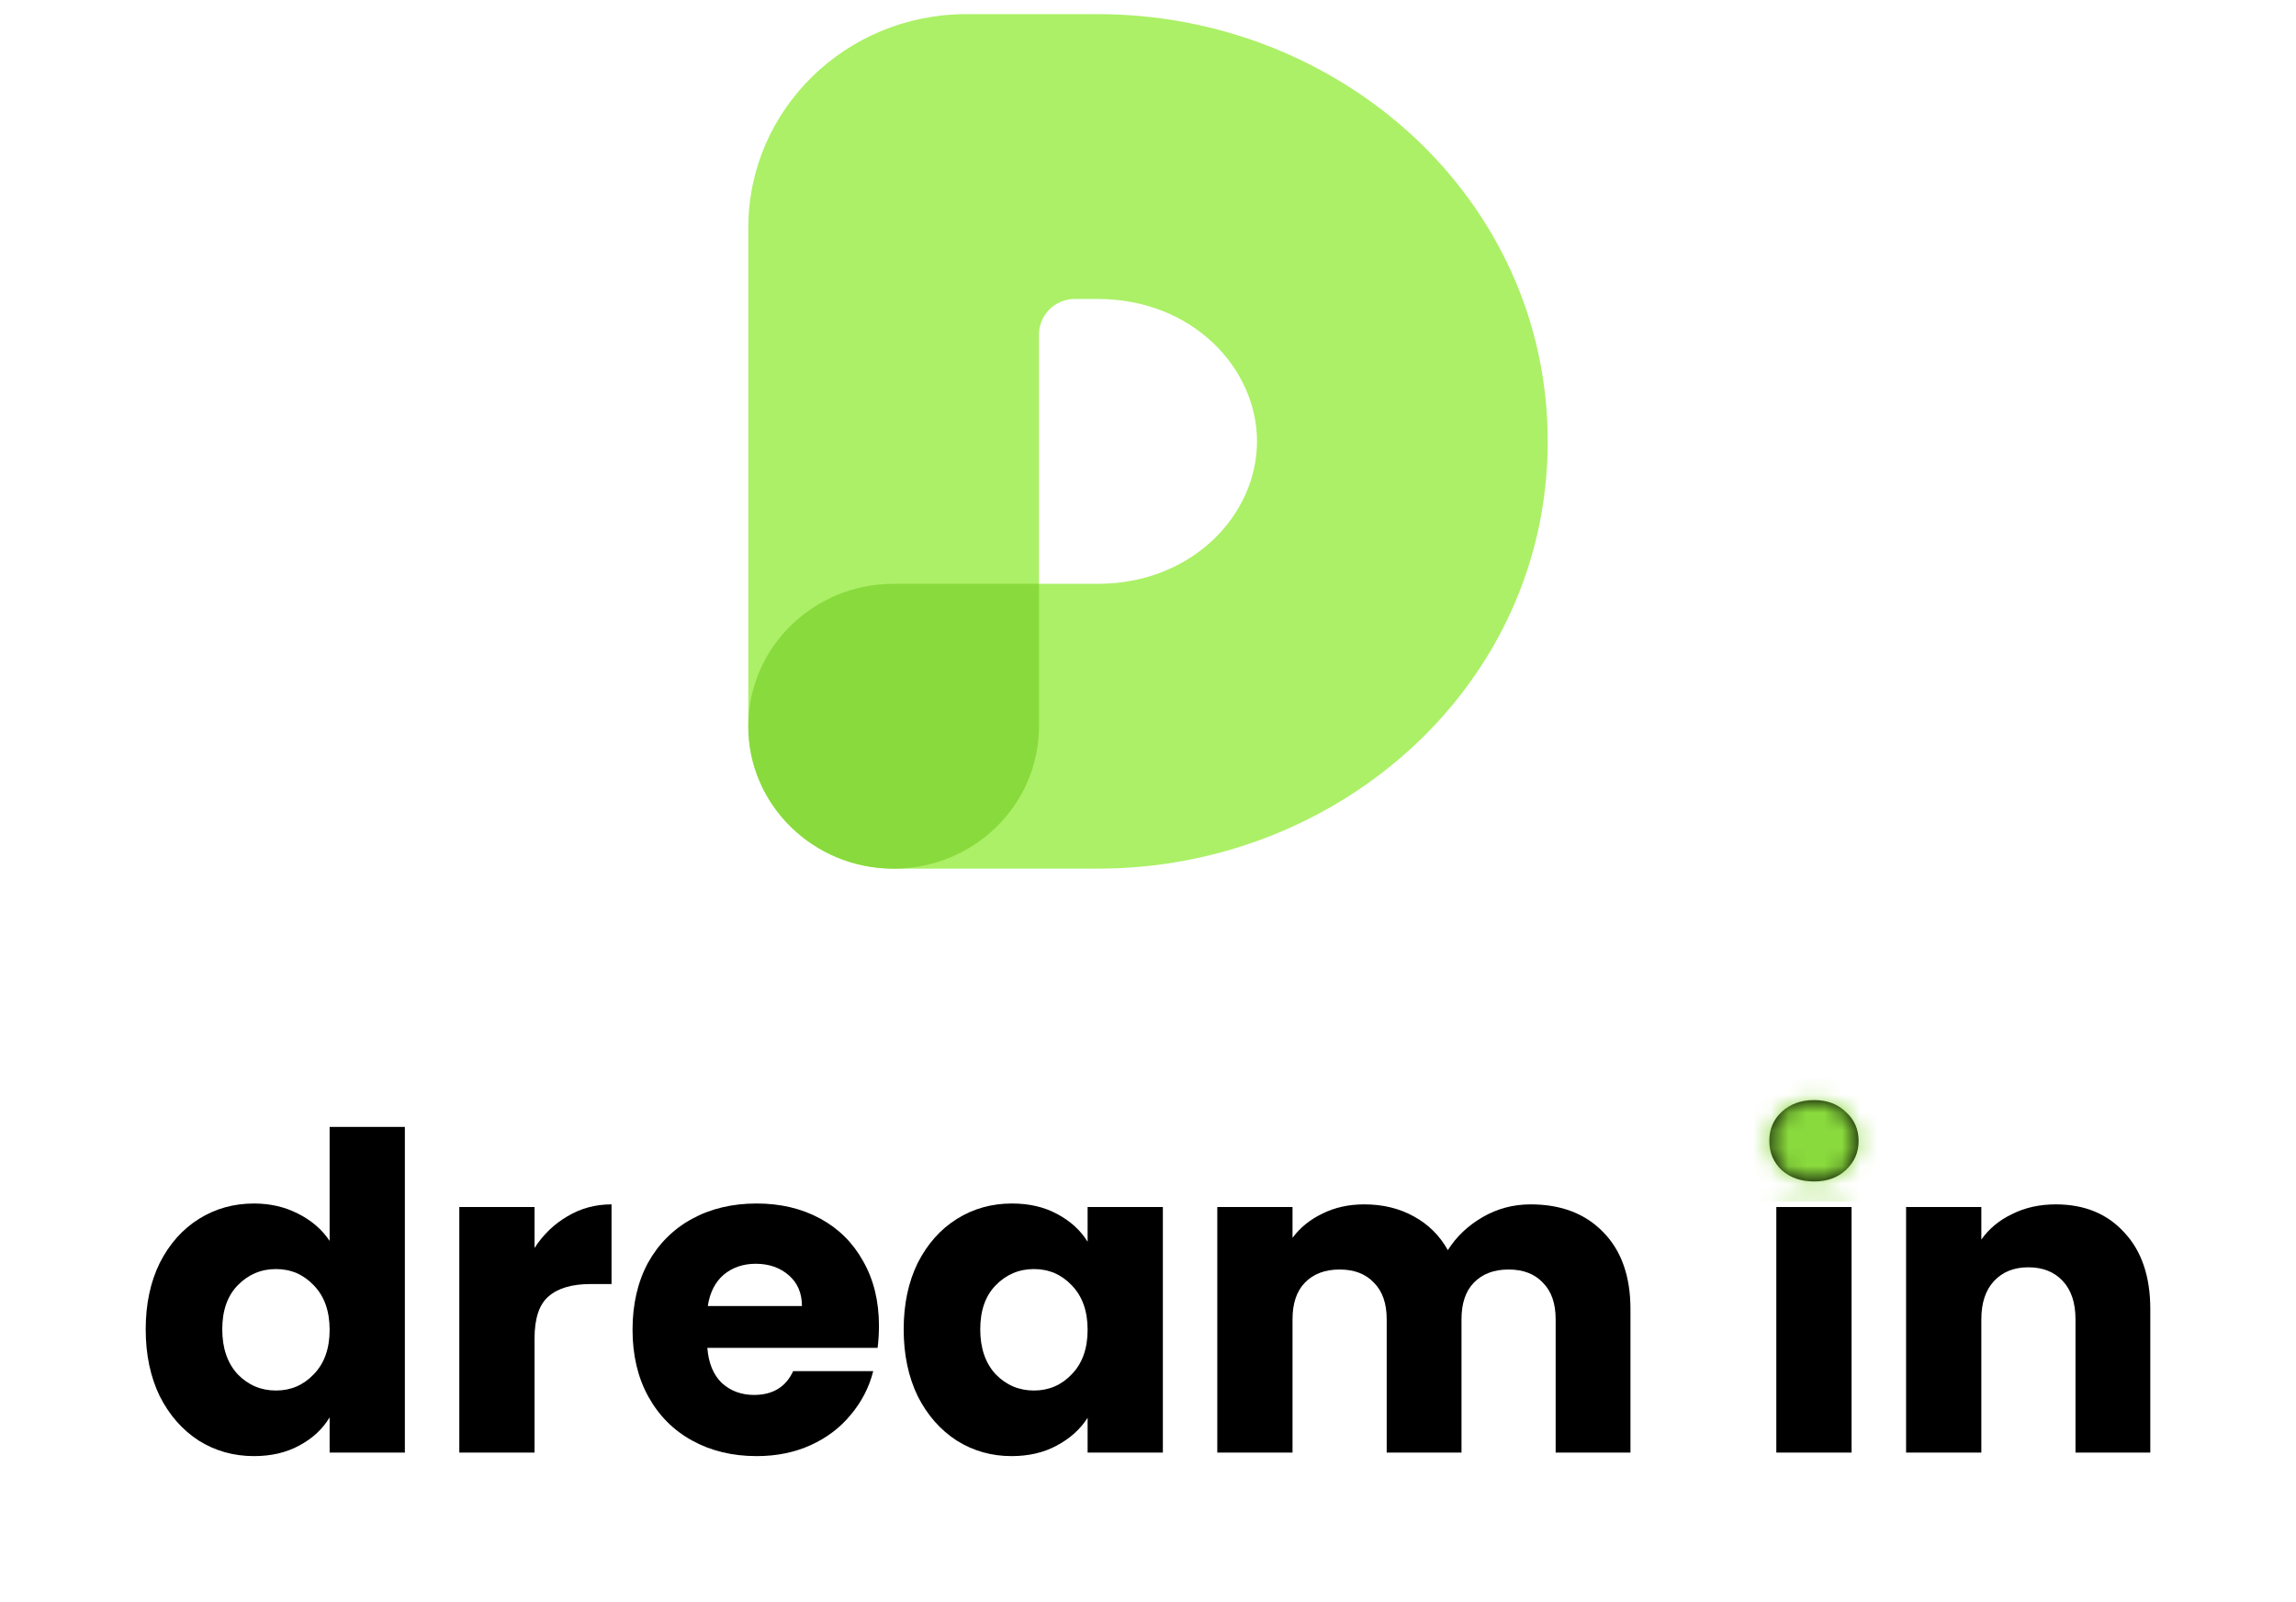 <svg width="129" height="90" viewBox="0 0 129 90" fill="none" xmlns="http://www.w3.org/2000/svg">
<path fill-rule="evenodd" clip-rule="evenodd" d="M54.292 0.795C47.527 0.795 42.043 6.167 42.043 12.795V40.795C42.043 45.213 45.699 48.795 50.209 48.795H61.681C75.261 48.795 86.957 38.465 86.957 24.795C86.957 11.124 75.261 0.795 61.681 0.795H54.292ZM58.375 32.795L61.681 32.795C67 32.795 70.625 28.902 70.625 24.795C70.625 20.688 67 16.795 61.681 16.795H60.375C59.271 16.795 58.375 17.692 58.375 18.796V32.795Z" fill="url(#paint0_angular_1407_13778)"/>
<path fill-rule="evenodd" clip-rule="evenodd" d="M58.375 40.795V32.795L50.209 32.795C45.699 32.795 42.043 36.377 42.043 40.795C42.043 45.213 45.699 48.795 50.209 48.795C50.211 48.795 50.213 48.795 50.215 48.795C54.722 48.792 58.375 45.211 58.375 40.795Z" fill="#89DA3D"/>
<path d="M8.186 74.675C8.186 73.258 8.45 72.013 8.977 70.942C9.521 69.871 10.254 69.047 11.177 68.47C12.1 67.893 13.13 67.605 14.268 67.605C15.174 67.605 15.998 67.794 16.74 68.173C17.498 68.552 18.091 69.063 18.52 69.706V63.303H22.747V81.597H18.52V79.619C18.124 80.279 17.556 80.806 16.814 81.201C16.089 81.597 15.24 81.795 14.268 81.795C13.13 81.795 12.1 81.506 11.177 80.93C10.254 80.336 9.521 79.504 8.977 78.433C8.45 77.345 8.186 76.092 8.186 74.675ZM18.52 74.7C18.52 73.645 18.223 72.813 17.63 72.203C17.053 71.593 16.344 71.288 15.504 71.288C14.663 71.288 13.946 71.593 13.353 72.203C12.776 72.796 12.488 73.62 12.488 74.675C12.488 75.73 12.776 76.57 13.353 77.197C13.946 77.806 14.663 78.111 15.504 78.111C16.344 78.111 17.053 77.806 17.63 77.197C18.223 76.587 18.52 75.754 18.52 74.7Z" fill="black"/>
<path d="M30.033 70.101C30.527 69.343 31.145 68.75 31.887 68.321C32.629 67.876 33.453 67.654 34.359 67.654V72.129H33.197C32.143 72.129 31.352 72.359 30.824 72.821C30.297 73.266 30.033 74.057 30.033 75.194V81.597H25.806V67.802H30.033V70.101Z" fill="black"/>
<path d="M49.384 74.477C49.384 74.873 49.359 75.285 49.309 75.713H39.742C39.808 76.57 40.08 77.23 40.558 77.691C41.052 78.136 41.654 78.359 42.363 78.359C43.417 78.359 44.151 77.913 44.563 77.023H49.062C48.832 77.93 48.411 78.746 47.801 79.471C47.208 80.196 46.458 80.765 45.552 81.177C44.645 81.589 43.632 81.795 42.511 81.795C41.16 81.795 39.956 81.506 38.902 80.93C37.847 80.353 37.023 79.529 36.429 78.457C35.836 77.386 35.539 76.133 35.539 74.7C35.539 73.266 35.828 72.013 36.405 70.942C36.998 69.871 37.822 69.047 38.877 68.47C39.932 67.893 41.143 67.605 42.511 67.605C43.846 67.605 45.033 67.885 46.071 68.445C47.109 69.005 47.917 69.805 48.494 70.843C49.087 71.881 49.384 73.093 49.384 74.477ZM45.057 73.365C45.057 72.639 44.81 72.063 44.316 71.634C43.821 71.206 43.203 70.991 42.462 70.991C41.753 70.991 41.151 71.197 40.657 71.609C40.179 72.022 39.882 72.607 39.767 73.365H45.057Z" fill="black"/>
<path d="M50.773 74.675C50.773 73.258 51.037 72.013 51.564 70.942C52.108 69.871 52.842 69.047 53.765 68.47C54.688 67.893 55.718 67.605 56.855 67.605C57.827 67.605 58.676 67.802 59.401 68.198C60.143 68.593 60.712 69.112 61.107 69.755V67.802H65.335V81.597H61.107V79.644C60.695 80.287 60.118 80.806 59.377 81.201C58.651 81.597 57.803 81.795 56.83 81.795C55.709 81.795 54.688 81.506 53.765 80.93C52.842 80.336 52.108 79.504 51.564 78.433C51.037 77.345 50.773 76.092 50.773 74.675ZM61.107 74.7C61.107 73.645 60.81 72.813 60.217 72.203C59.64 71.593 58.931 71.288 58.091 71.288C57.251 71.288 56.533 71.593 55.94 72.203C55.363 72.796 55.075 73.62 55.075 74.675C55.075 75.73 55.363 76.57 55.94 77.197C56.533 77.806 57.251 78.111 58.091 78.111C58.931 78.111 59.64 77.806 60.217 77.197C60.81 76.587 61.107 75.754 61.107 74.7Z" fill="black"/>
<path d="M85.995 67.654C87.709 67.654 89.069 68.173 90.074 69.211C91.096 70.25 91.607 71.692 91.607 73.538V81.597H87.404V74.106C87.404 73.216 87.165 72.532 86.687 72.054C86.226 71.56 85.583 71.313 84.759 71.313C83.935 71.313 83.284 71.56 82.806 72.054C82.344 72.532 82.114 73.216 82.114 74.106V81.597H77.911V74.106C77.911 73.216 77.672 72.532 77.194 72.054C76.732 71.56 76.09 71.313 75.266 71.313C74.442 71.313 73.79 71.56 73.312 72.054C72.851 72.532 72.62 73.216 72.62 74.106V81.597H68.393V67.802H72.62V69.533C73.049 68.956 73.609 68.503 74.301 68.173C74.994 67.827 75.776 67.654 76.65 67.654C77.688 67.654 78.611 67.876 79.419 68.321C80.243 68.766 80.886 69.401 81.347 70.225C81.825 69.467 82.476 68.849 83.3 68.371C84.124 67.893 85.022 67.654 85.995 67.654Z" fill="black"/>
<path d="M101.928 66.368C101.187 66.368 100.577 66.154 100.099 65.726C99.637 65.281 99.407 64.737 99.407 64.094C99.407 63.435 99.637 62.891 100.099 62.462C100.577 62.017 101.187 61.795 101.928 61.795C102.653 61.795 103.247 62.017 103.708 62.462C104.186 62.891 104.425 63.435 104.425 64.094C104.425 64.737 104.186 65.281 103.708 65.726C103.247 66.154 102.653 66.368 101.928 66.368ZM104.03 67.802V81.597H99.802V67.802H104.03Z" fill="black"/>
<path d="M115.499 67.654C117.114 67.654 118.399 68.181 119.355 69.236C120.328 70.275 120.814 71.708 120.814 73.538V81.597H116.611V74.106C116.611 73.183 116.372 72.466 115.894 71.956C115.416 71.445 114.773 71.189 113.966 71.189C113.158 71.189 112.516 71.445 112.038 71.956C111.56 72.466 111.321 73.183 111.321 74.106V81.597H107.093V67.802H111.321V69.632C111.749 69.022 112.326 68.544 113.051 68.198C113.776 67.835 114.592 67.654 115.499 67.654Z" fill="black"/>
<mask id="mask0_1407_13778" style="mask-type:alpha" maskUnits="userSpaceOnUse" x="8" y="61" width="113" height="21">
<path d="M8.186 74.675C8.186 73.258 8.45 72.013 8.977 70.942C9.521 69.871 10.254 69.047 11.177 68.47C12.1 67.893 13.13 67.605 14.268 67.605C15.174 67.605 15.998 67.794 16.74 68.173C17.498 68.552 18.091 69.063 18.52 69.706V63.303H22.747V81.597H18.52V79.619C18.124 80.279 17.556 80.806 16.814 81.201C16.089 81.597 15.24 81.795 14.268 81.795C13.13 81.795 12.1 81.506 11.177 80.93C10.254 80.336 9.521 79.504 8.977 78.433C8.45 77.345 8.186 76.092 8.186 74.675ZM18.52 74.7C18.52 73.645 18.223 72.813 17.63 72.203C17.053 71.593 16.344 71.288 15.504 71.288C14.663 71.288 13.946 71.593 13.353 72.203C12.776 72.796 12.488 73.62 12.488 74.675C12.488 75.73 12.776 76.57 13.353 77.197C13.946 77.806 14.663 78.111 15.504 78.111C16.344 78.111 17.053 77.806 17.63 77.197C18.223 76.587 18.52 75.754 18.52 74.7Z" fill="black"/>
<path d="M30.033 70.101C30.527 69.343 31.145 68.75 31.887 68.321C32.629 67.876 33.453 67.654 34.359 67.654V72.129H33.197C32.143 72.129 31.352 72.359 30.824 72.821C30.297 73.266 30.033 74.057 30.033 75.194V81.597H25.806V67.802H30.033V70.101Z" fill="black"/>
<path d="M49.384 74.477C49.384 74.873 49.359 75.285 49.309 75.713H39.742C39.808 76.57 40.08 77.23 40.558 77.691C41.052 78.136 41.654 78.359 42.363 78.359C43.417 78.359 44.151 77.913 44.563 77.023H49.062C48.832 77.93 48.411 78.746 47.801 79.471C47.208 80.196 46.458 80.765 45.552 81.177C44.645 81.589 43.632 81.795 42.511 81.795C41.16 81.795 39.956 81.506 38.902 80.93C37.847 80.353 37.023 79.529 36.429 78.457C35.836 77.386 35.539 76.133 35.539 74.7C35.539 73.266 35.828 72.013 36.405 70.942C36.998 69.871 37.822 69.047 38.877 68.47C39.932 67.893 41.143 67.605 42.511 67.605C43.846 67.605 45.033 67.885 46.071 68.445C47.109 69.005 47.917 69.805 48.494 70.843C49.087 71.881 49.384 73.093 49.384 74.477ZM45.057 73.365C45.057 72.639 44.81 72.063 44.316 71.634C43.821 71.206 43.203 70.991 42.462 70.991C41.753 70.991 41.151 71.197 40.657 71.609C40.179 72.022 39.882 72.607 39.767 73.365H45.057Z" fill="black"/>
<path d="M50.773 74.675C50.773 73.258 51.037 72.013 51.564 70.942C52.108 69.871 52.842 69.047 53.765 68.47C54.688 67.893 55.718 67.605 56.855 67.605C57.827 67.605 58.676 67.802 59.401 68.198C60.143 68.593 60.712 69.112 61.107 69.755V67.802H65.335V81.597H61.107V79.644C60.695 80.287 60.118 80.806 59.377 81.201C58.651 81.597 57.803 81.795 56.83 81.795C55.709 81.795 54.688 81.506 53.765 80.93C52.842 80.336 52.108 79.504 51.564 78.433C51.037 77.345 50.773 76.092 50.773 74.675ZM61.107 74.7C61.107 73.645 60.81 72.813 60.217 72.203C59.64 71.593 58.931 71.288 58.091 71.288C57.251 71.288 56.533 71.593 55.94 72.203C55.363 72.796 55.075 73.62 55.075 74.675C55.075 75.73 55.363 76.57 55.94 77.197C56.533 77.806 57.251 78.111 58.091 78.111C58.931 78.111 59.64 77.806 60.217 77.197C60.81 76.587 61.107 75.754 61.107 74.7Z" fill="black"/>
<path d="M85.995 67.654C87.709 67.654 89.069 68.173 90.074 69.211C91.096 70.25 91.607 71.692 91.607 73.538V81.597H87.404V74.106C87.404 73.216 87.165 72.532 86.687 72.054C86.226 71.56 85.583 71.313 84.759 71.313C83.935 71.313 83.284 71.56 82.806 72.054C82.344 72.532 82.114 73.216 82.114 74.106V81.597H77.911V74.106C77.911 73.216 77.672 72.532 77.194 72.054C76.732 71.56 76.09 71.313 75.266 71.313C74.442 71.313 73.79 71.56 73.312 72.054C72.851 72.532 72.62 73.216 72.62 74.106V81.597H68.393V67.802H72.62V69.533C73.049 68.956 73.609 68.503 74.301 68.173C74.994 67.827 75.776 67.654 76.65 67.654C77.688 67.654 78.611 67.876 79.419 68.321C80.243 68.766 80.886 69.401 81.347 70.225C81.825 69.467 82.476 68.849 83.3 68.371C84.124 67.893 85.022 67.654 85.995 67.654Z" fill="black"/>
<path d="M101.928 66.368C101.187 66.368 100.577 66.154 100.099 65.726C99.637 65.281 99.407 64.737 99.407 64.094C99.407 63.435 99.637 62.891 100.099 62.462C100.577 62.017 101.187 61.795 101.928 61.795C102.653 61.795 103.247 62.017 103.708 62.462C104.186 62.891 104.425 63.435 104.425 64.094C104.425 64.737 104.186 65.281 103.708 65.726C103.247 66.154 102.653 66.368 101.928 66.368ZM104.03 67.802V81.597H99.802V67.802H104.03Z" fill="black"/>
<path d="M115.499 67.654C117.114 67.654 118.399 68.181 119.355 69.236C120.328 70.275 120.814 71.708 120.814 73.538V81.597H116.611V74.106C116.611 73.183 116.372 72.466 115.894 71.956C115.416 71.445 114.773 71.189 113.966 71.189C113.158 71.189 112.516 71.445 112.038 71.956C111.56 72.466 111.321 73.183 111.321 74.106V81.597H107.093V67.802H111.321V69.632C111.749 69.022 112.326 68.544 113.051 68.198C113.776 67.835 114.592 67.654 115.499 67.654Z" fill="black"/>
</mask>
<g mask="url(#mask0_1407_13778)">
<rect x="97.314" y="57.669" width="9.338" height="9.817" fill="#89DA3D"/>
</g>
<defs>
<radialGradient id="paint0_angular_1407_13778" cx="0" cy="0" r="1" gradientUnits="userSpaceOnUse" gradientTransform="translate(64.5 24.795) rotate(117.039) scale(8.982 7.956)">
<stop stop-color="#ABF066"/>
<stop offset="1" stop-color="#ABF066"/>
<stop offset="1" stop-color="#ABF066"/>
</radialGradient>
</defs>
</svg>
